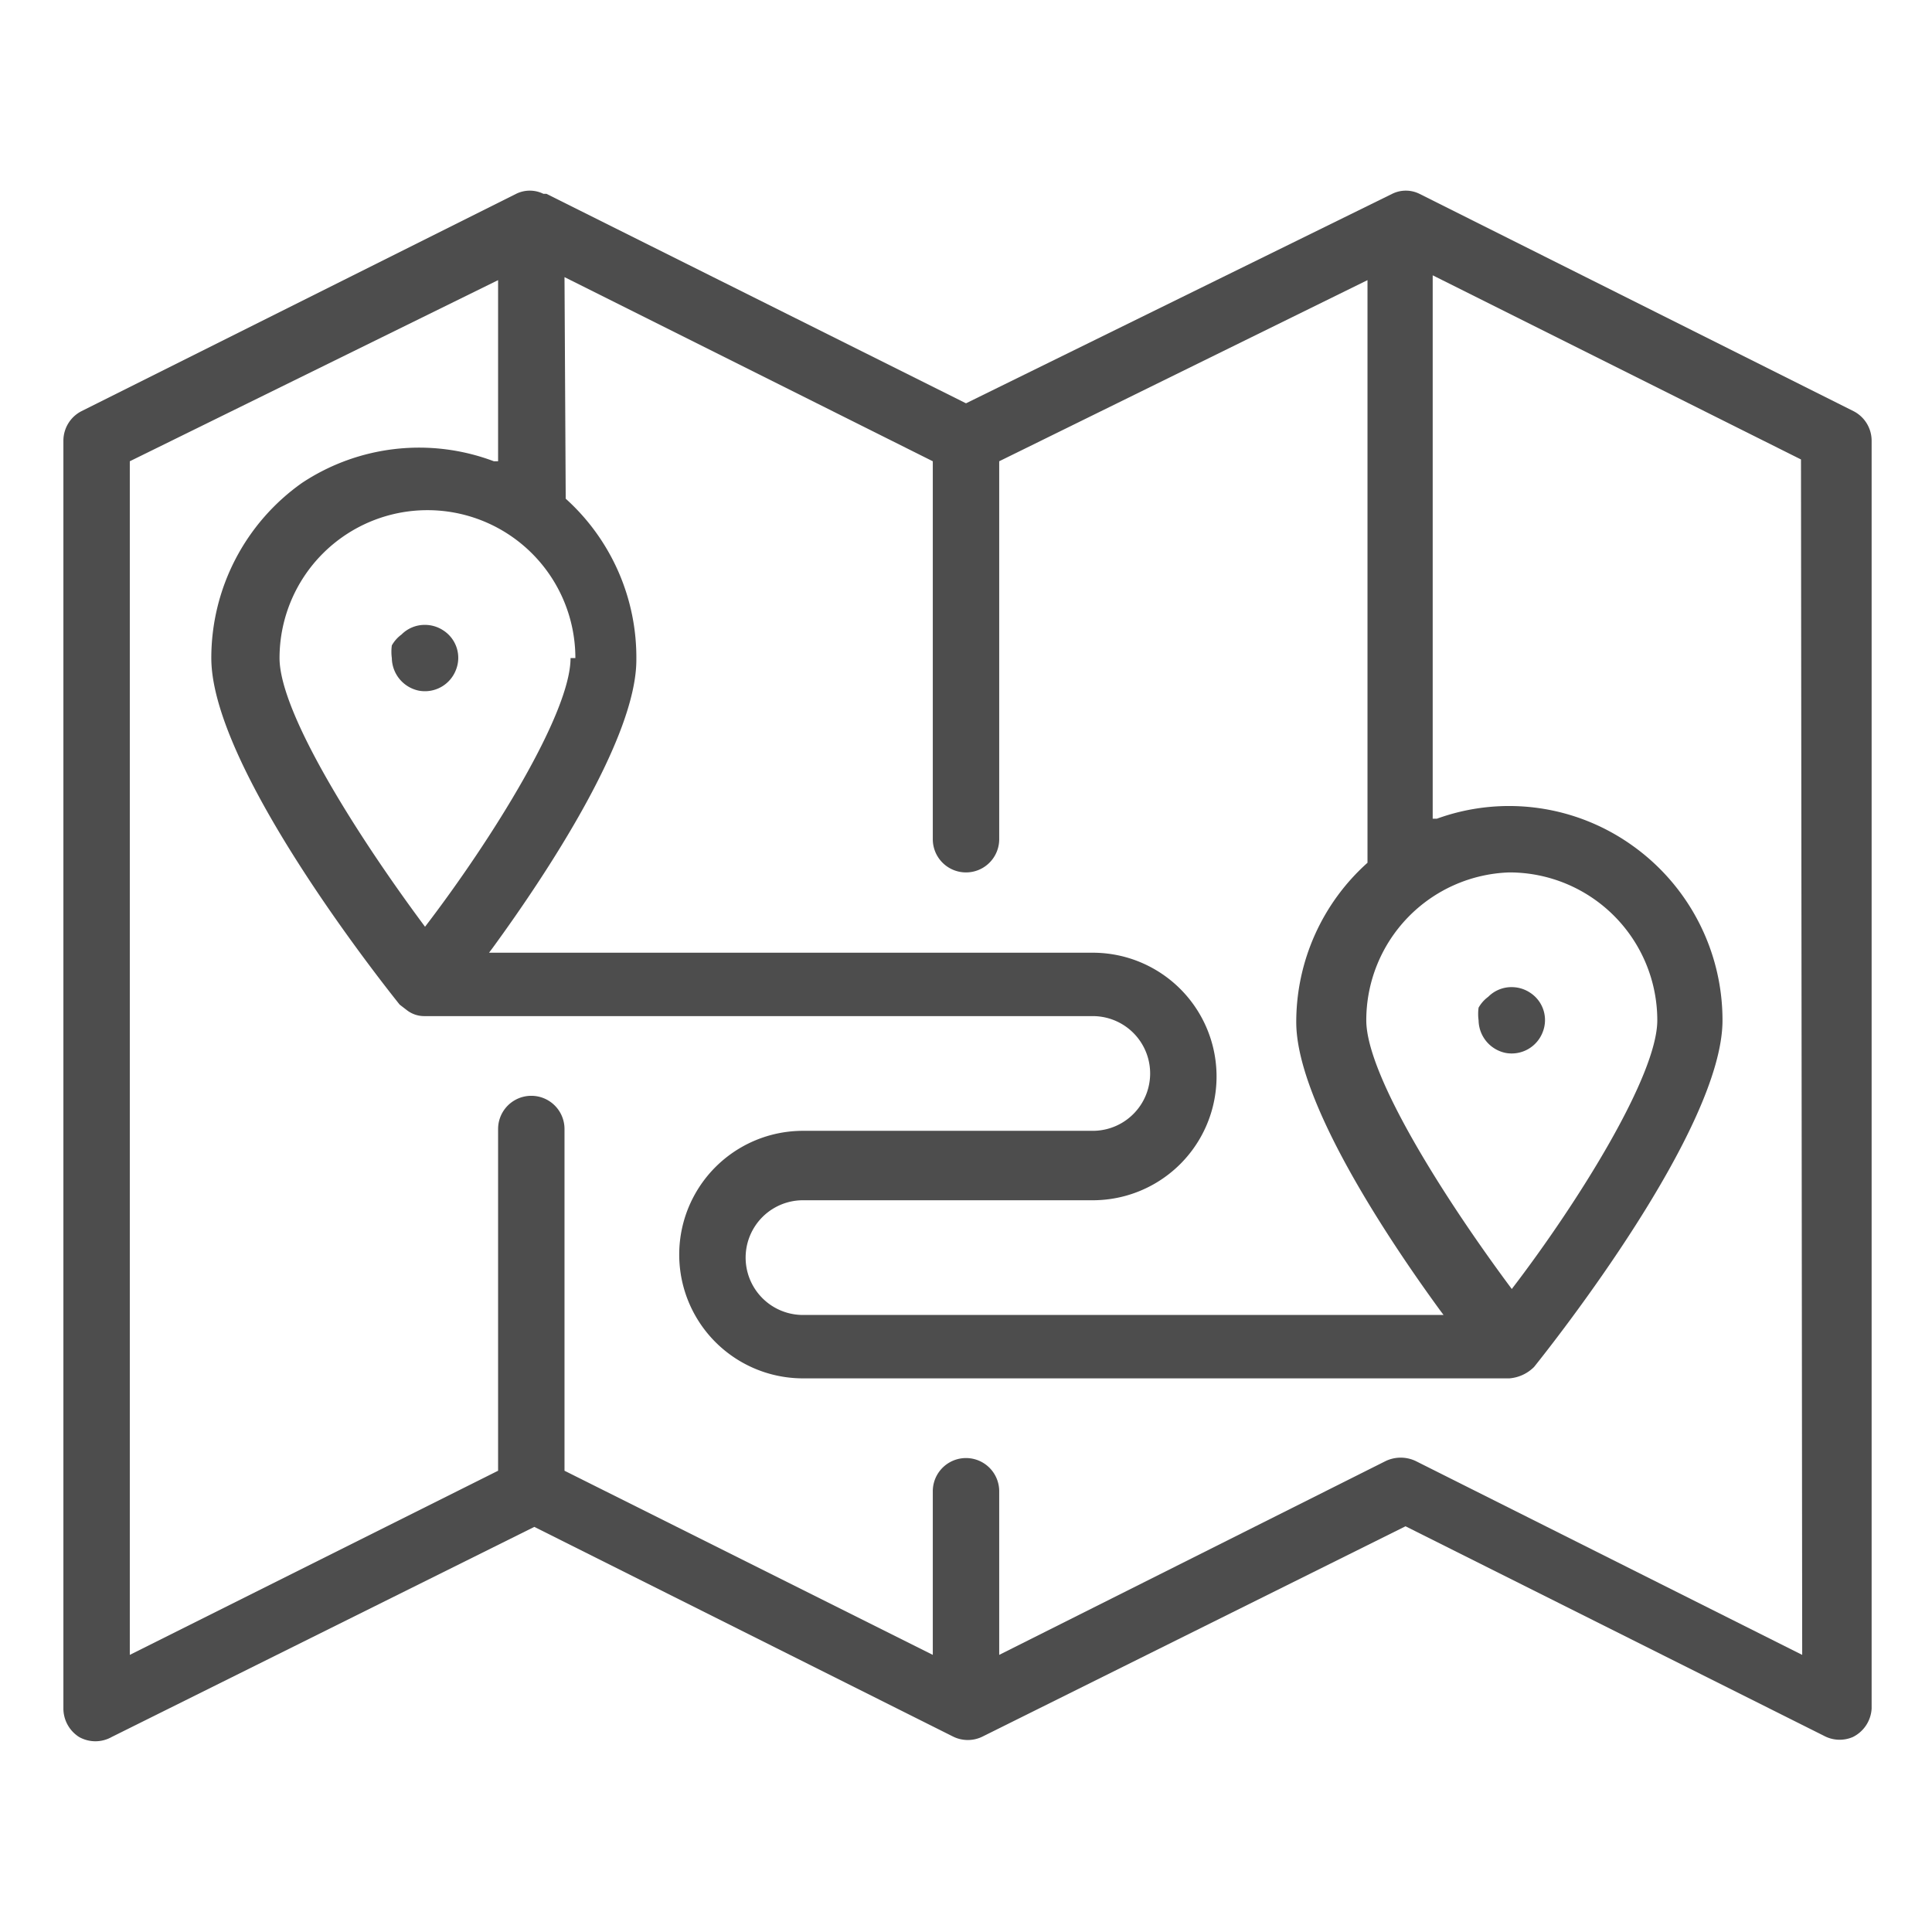 <svg id="b61db4d0-d0a0-4823-afea-926c064c392e" data-name="Livello 1" xmlns="http://www.w3.org/2000/svg" viewBox="0 0 32 32"><path d="M30.69,28.77A.56.56,0,0,0,31,28.3V7.3a.55.55,0,0,0-.3-.49l-7.19-3.6h0a.51.51,0,0,0-.45,0h0L16,6.68h0L9.05,3.21H9a.51.51,0,0,0-.45,0h0l-7.2,3.6a.55.55,0,0,0-.3.49v21a.56.56,0,0,0,.26.47.55.55,0,0,0,.54,0l7-3.48h0l6.93,3.47a.55.55,0,0,0,.5,0l7-3.48h0l6.93,3.47A.55.55,0,0,0,30.69,28.77ZM25,14.45a2.45,2.45,0,0,1,2.45,2.45c0,.91-1.3,3-2.41,4.45l0,0,0,0c-1.11-1.49-2.41-3.54-2.41-4.45A2.45,2.45,0,0,1,25,14.45ZM9.35,4.59l6.1,3.05V13.9a.55.55,0,0,0,1.1,0V7.64l6.1-3v9.65l0,0a3.54,3.54,0,0,0-1.18,2.64c0,1.3,1.49,3.55,2.38,4.77l.06.08H13.3a.95.95,0,0,1,0-1.9h4.8a2.05,2.05,0,0,0,0-4.1h-10l.06-.08c.89-1.22,2.38-3.47,2.38-4.77A3.54,3.54,0,0,0,9.37,8.26l0,0Zm.1,6.31c0,.91-1.3,3-2.41,4.45l0,.05,0-.05c-1.11-1.49-2.41-3.54-2.41-4.45a2.45,2.45,0,1,1,4.9,0Zm20.4,16.51-6.4-3.21a.58.58,0,0,0-.5,0l-6.4,3.21V24.7a.55.55,0,1,0-1.1,0v2.71l-6.1-3.05V18.7a.55.55,0,1,0-1.1,0v5.66l-6.1,3.05V7.64l6.1-3v3l-.07,0A3.51,3.51,0,0,0,5,8a3.55,3.55,0,0,0-1.5,2.9c0,1.8,2.8,5.34,3.12,5.74,0,0,0,0,0,0l.13.1a.47.47,0,0,0,.28.09H18.1a.95.95,0,1,1,0,1.9H13.3a2.05,2.05,0,0,0,0,4.1H25a.65.65,0,0,0,.41-.19s0,0,0,0c.32-.4,3.12-3.94,3.12-5.74a3.55,3.55,0,0,0-1.5-2.9,3.51,3.51,0,0,0-3.23-.44l-.07,0v-9l6.1,3.05Z" style="fill:#4d4d4d"/><path d="M6.49,10.69a.78.78,0,0,0,0,.21.56.56,0,0,0,.45.54.55.55,0,0,0,.61-.34.54.54,0,0,0-.21-.66h0a.55.55,0,0,0-.3-.09.54.54,0,0,0-.39.16A.57.57,0,0,0,6.49,10.69Z" style="fill:#4d4d4d"/><path d="M24.49,16.69a.78.78,0,0,0,0,.21.56.56,0,0,0,.45.54.55.55,0,0,0,.61-.34.54.54,0,0,0-.21-.66.55.55,0,0,0-.3-.09.54.54,0,0,0-.39.16A.57.57,0,0,0,24.49,16.69Z" style="fill:#4d4d4d"/></svg>